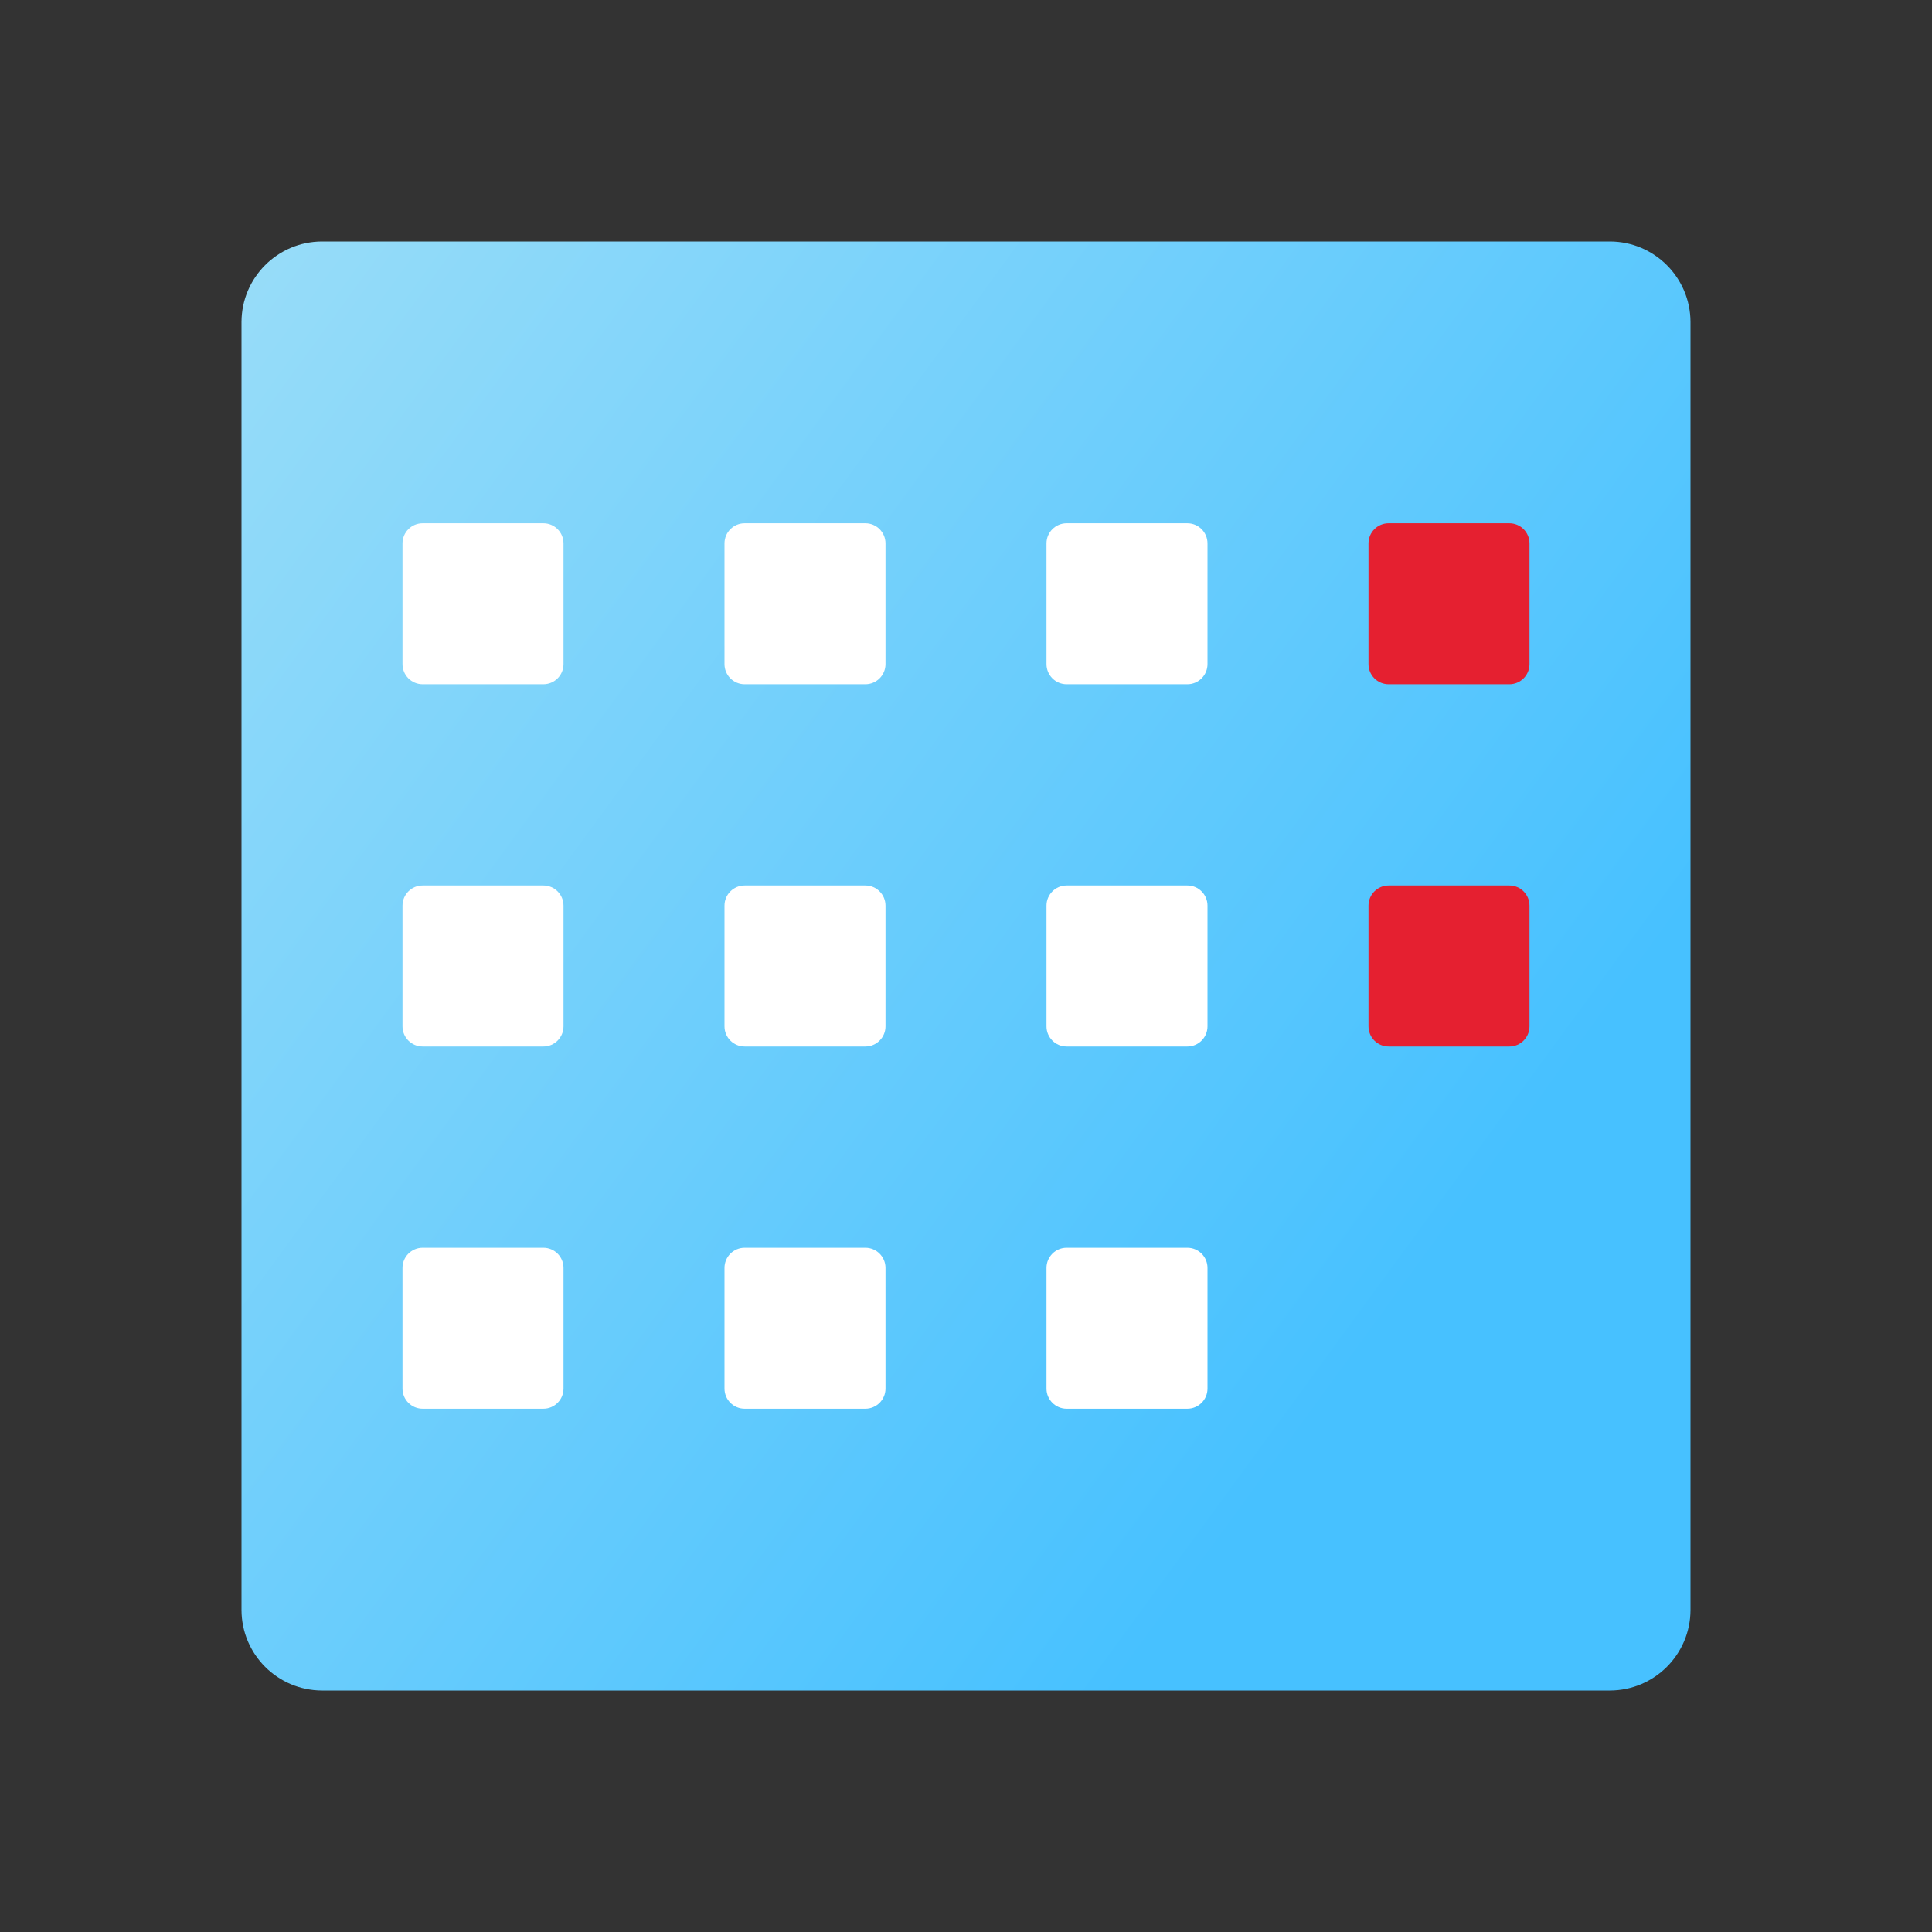 <svg xmlns="http://www.w3.org/2000/svg" baseProfile="basic" viewBox="0 0 48 48"><rect x="0" y="0" width="48" height="48" fill="#333333" stroke="none"/><linearGradient id="OOzt5O9pNvd3J5-AFULY2a" x1="-2.433" x2="35.036" y1="275.306" y2="247.939" gradientTransform="matrix(1 0 0 -1 0 280)" gradientUnits="userSpaceOnUse"><stop offset="0" stop-color="#a8e2f7"/><stop offset="1" stop-color="#47c1ff"/></linearGradient><path fill="url(#OOzt5O9pNvd3J5-AFULY2a)" d="M40,6H8C6.897,6.003,6.003,6.897,6,8v4v2v26c0.003,1.103,0.897,1.997,2,2h32 c1.103-0.003,1.997-0.897,2-2V14v-2V8C41.997,6.897,41.103,6.003,40,6z"/><path fill="#fff" d="M18.5,13h3c0.276,0,0.5,0.224,0.5,0.5v3c0,0.276-0.224,0.5-0.5,0.5h-3c-0.276,0-0.5-0.224-0.5-0.5 v-3C18,13.224,18.224,13,18.5,13z"/><path fill="#fff" d="M10.5,13h3c0.276,0,0.5,0.224,0.5,0.5v3c0,0.276-0.224,0.5-0.5,0.5h-3c-0.276,0-0.5-0.224-0.5-0.5 v-3C10,13.224,10.224,13,10.5,13z"/><path fill="#e52030" d="M34.5,13h3c0.276,0,0.5,0.224,0.5,0.5v3c0,0.276-0.224,0.5-0.5,0.5h-3c-0.276,0-0.5-0.224-0.5-0.5 v-3C34,13.224,34.224,13,34.5,13z"/><path fill="#fff" d="M26.5,13h3c0.276,0,0.5,0.224,0.5,0.5v3c0,0.276-0.224,0.5-0.5,0.5h-3c-0.276,0-0.5-0.224-0.5-0.5 v-3C26,13.224,26.224,13,26.5,13z"/><path fill="#fff" d="M18.5,22h3c0.276,0,0.5,0.224,0.5,0.5v3c0,0.276-0.224,0.5-0.5,0.5h-3c-0.276,0-0.5-0.224-0.5-0.5 v-3C18,22.224,18.224,22,18.5,22z"/><path fill="#fff" d="M10.5,22h3c0.276,0,0.5,0.224,0.5,0.5v3c0,0.276-0.224,0.5-0.5,0.5h-3c-0.276,0-0.5-0.224-0.5-0.5 v-3C10,22.224,10.224,22,10.5,22z"/><path fill="#e52030" d="M34.5,22h3c0.276,0,0.5,0.224,0.5,0.5v3c0,0.276-0.224,0.5-0.5,0.5h-3c-0.276,0-0.5-0.224-0.5-0.5 v-3C34,22.224,34.224,22,34.5,22z"/><path fill="#fff" d="M26.5,22h3c0.276,0,0.5,0.224,0.5,0.5v3c0,0.276-0.224,0.5-0.5,0.5h-3c-0.276,0-0.5-0.224-0.5-0.5 v-3C26,22.224,26.224,22,26.5,22z"/><path fill="#fff" d="M18.5,31h3c0.276,0,0.5,0.224,0.5,0.5v3c0,0.276-0.224,0.5-0.5,0.5h-3c-0.276,0-0.5-0.224-0.5-0.5 v-3C18,31.224,18.224,31,18.5,31z"/><path fill="#fff" d="M26.5,31h3c0.276,0,0.5,0.224,0.5,0.5v3c0,0.276-0.224,0.5-0.5,0.5h-3c-0.276,0-0.5-0.224-0.5-0.5 v-3C26,31.224,26.224,31,26.5,31z"/><path fill="#fff" d="M10.5,31h3c0.276,0,0.5,0.224,0.5,0.5v3c0,0.276-0.224,0.5-0.5,0.5h-3c-0.276,0-0.5-0.224-0.5-0.5 v-3C10,31.224,10.224,31,10.5,31z"/></svg>